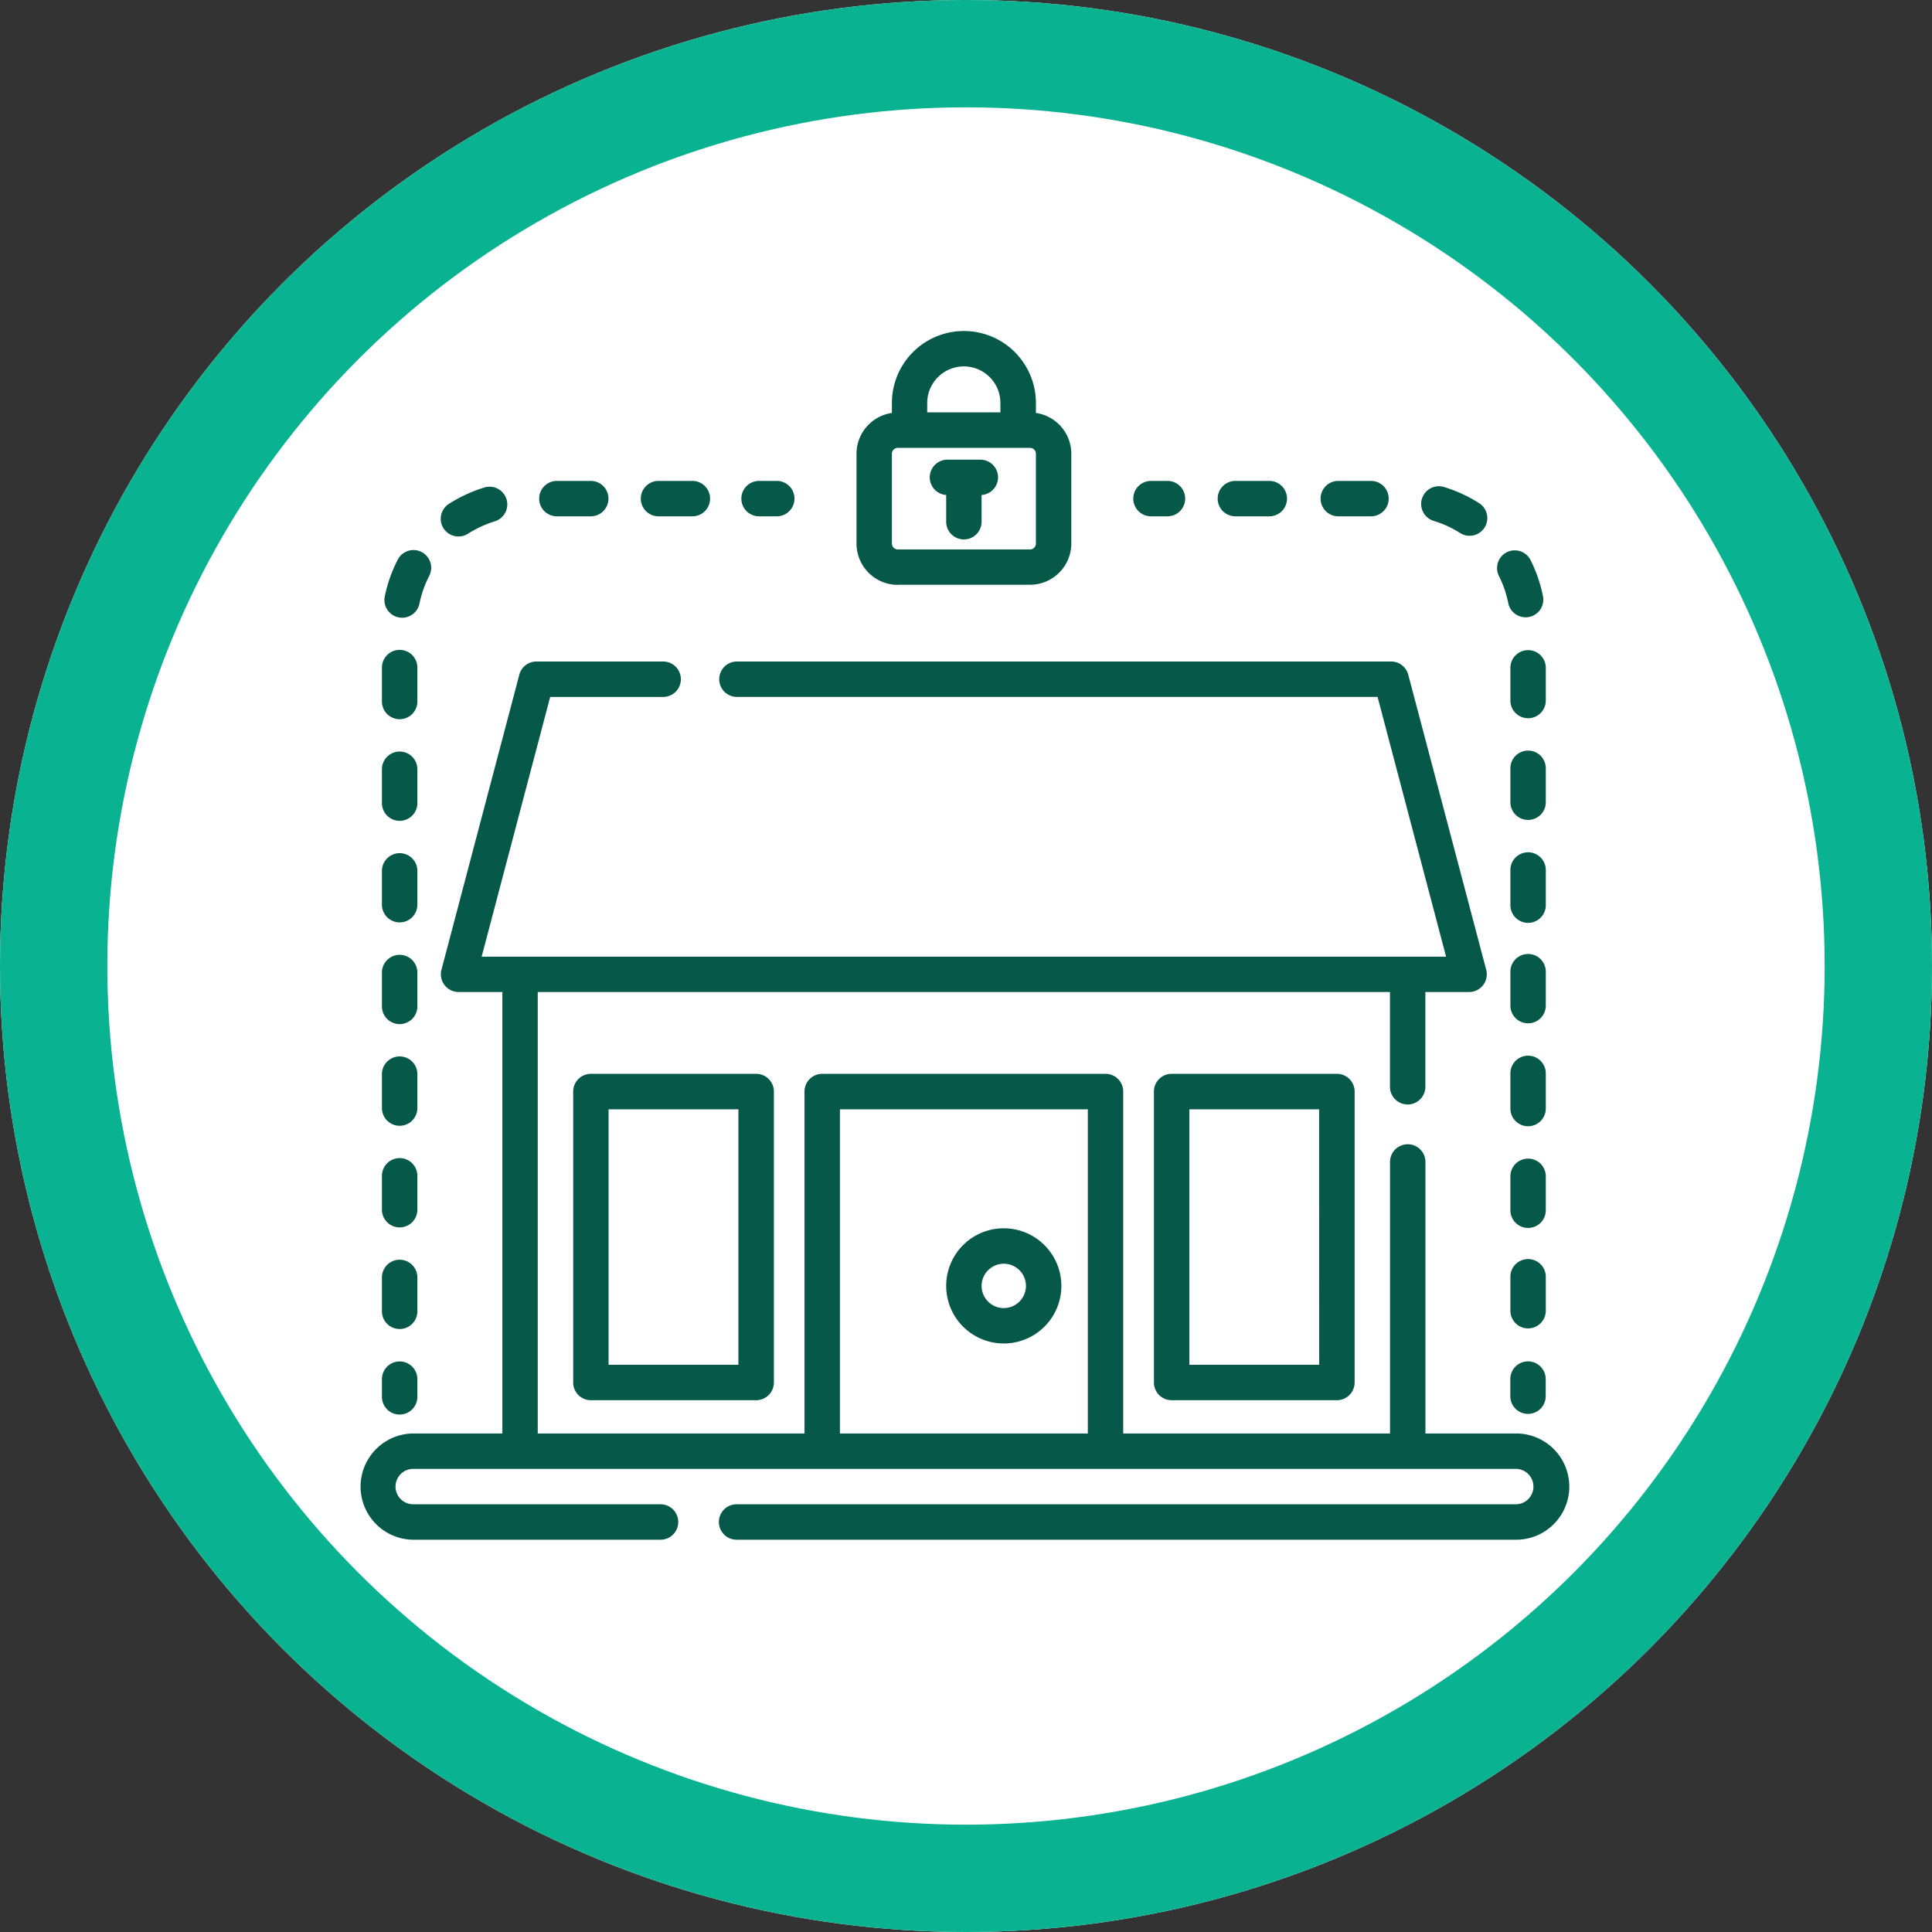 <svg xmlns="http://www.w3.org/2000/svg" width="90" height="90" viewBox="0 0 90 90">
  <rect x="0" y="0" width="90" height="90" fill="#333333" stroke="none"/>
  <g id="Grupo_60906" data-name="Grupo 60906" transform="translate(-240 -8247.58)">
    <g id="Elipse_4269" data-name="Elipse 4269" transform="translate(240 8247.58)" fill="#fff" stroke="#09b291" stroke-width="5">
      <circle cx="45" cy="45" r="45" stroke="none"/>
      <circle cx="45" cy="45" r="42.5" fill="none"/>
    </g>
    <g id="Grupo_56208" data-name="Grupo 56208" transform="translate(256.748 8263)">
      <g id="Grupo_56207" data-name="Grupo 56207">
        <path id="Trazado_104406" data-name="Trazado 104406" d="M612.029,239.669a.825.825,0,0,0-.825.825v13.554a.825.825,0,0,0,.825.825h7.7a.825.825,0,0,0,.825-.825V240.494a.825.825,0,0,0-.825-.825Zm6.874,13.554h-6.049v-11.9H618.9Z" transform="translate(-574.198 -205.066)" fill="#065949"/>
        <path id="Trazado_104407" data-name="Trazado 104407" d="M594.149,239.669a.825.825,0,0,0-.825.825v13.554a.825.825,0,0,0,.825.825h7.7a.825.825,0,0,0,.825-.825V240.494a.825.825,0,0,0-.825-.825Zm6.872,13.554h-6.048v-11.9h6.048Z" transform="translate(-583.371 -205.066)" fill="#065949"/>
        <path id="Trazado_104408" data-name="Trazado 104408" d="M640.577,262.936H636.4v-12.62a.825.825,0,1,0-1.649,0v12.62H622.322V247.007a.824.824,0,0,0-.825-.825H608.3a.825.825,0,0,0-.825.825v15.929H595.048V242.371h39.7v4.385a.825.825,0,1,0,1.649,0v-4.385h2.035a.825.825,0,0,0,.8-1.035L635.6,227.588a.827.827,0,0,0-.8-.614H604.328a.825.825,0,0,0,0,1.651h29.843l3.191,12.1H592.435l3.193-12.1h5.262a.825.825,0,0,0,0-1.651h-5.9a.825.825,0,0,0-.8.614l-3.628,13.748a.827.827,0,0,0,.8,1.035H593.4v20.565H589.22a2.475,2.475,0,0,0,0,4.949h11.548a.825.825,0,0,0,0-1.651H589.22a.825.825,0,0,1,0-1.649h51.357a.825.825,0,1,1,0,1.649H604.312a.825.825,0,1,0,0,1.651h36.265a2.475,2.475,0,1,0,0-4.949Zm-31.452,0v-15.1h11.548v15.1Z" transform="translate(-586.746 -211.579)" fill="#065949"/>
        <path id="Trazado_104409" data-name="Trazado 104409" d="M607.491,244.424a2.683,2.683,0,1,0,2.683,2.684A2.686,2.686,0,0,0,607.491,244.424Zm0,3.718a1.033,1.033,0,1,1,1.033-1.033A1.035,1.035,0,0,1,607.491,248.141Z" transform="translate(-577.479 -202.626)" fill="#065949"/>
        <path id="Trazado_104410" data-name="Trazado 104410" d="M588.261,251a.826.826,0,0,0,.826-.825v-.825a.825.825,0,0,0-1.651,0v.825A.825.825,0,0,0,588.261,251Z" transform="translate(-586.392 -200.524)" fill="#065949"/>
        <path id="Trazado_104411" data-name="Trazado 104411" d="M588.173,226.673a.884.884,0,0,0,.165.017.827.827,0,0,0,.808-.661,4.951,4.951,0,0,1,.445-1.272.825.825,0,1,0-1.468-.752,6.587,6.587,0,0,0-.595,1.7A.825.825,0,0,0,588.173,226.673Z" transform="translate(-586.353 -213.333)" fill="#065949"/>
        <path id="Trazado_104412" data-name="Trazado 104412" d="M593.083,223.063h1.578a.825.825,0,1,0,0-1.649h-1.578a.825.825,0,0,0,0,1.649Z" transform="translate(-583.918 -214.431)" fill="#065949"/>
        <path id="Trazado_104413" data-name="Trazado 104413" d="M590.073,223.909a.831.831,0,0,0,.442-.129,5.179,5.179,0,0,1,1.232-.572.825.825,0,1,0-.493-1.574,6.825,6.825,0,0,0-1.624.752.825.825,0,0,0,.443,1.522Z" transform="translate(-585.463 -214.337)" fill="#065949"/>
        <path id="Trazado_104414" data-name="Trazado 104414" d="M596.212,223.063h1.578a.825.825,0,1,0,0-1.649h-1.578a.825.825,0,0,0,0,1.649Z" transform="translate(-582.313 -214.431)" fill="#065949"/>
        <path id="Trazado_104415" data-name="Trazado 104415" d="M588.261,229.846a.826.826,0,0,0,.826-.825v-1.58a.825.825,0,0,0-1.651,0v1.58A.825.825,0,0,0,588.261,229.846Z" transform="translate(-586.392 -211.762)" fill="#065949"/>
        <path id="Trazado_104416" data-name="Trazado 104416" d="M588.261,242.363a.826.826,0,0,0,.826-.825v-1.58a.825.825,0,0,0-1.651,0v1.58A.825.825,0,0,0,588.261,242.363Z" transform="translate(-586.392 -205.34)" fill="#065949"/>
        <path id="Trazado_104417" data-name="Trazado 104417" d="M588.261,245.491a.826.826,0,0,0,.826-.825v-1.578a.825.825,0,0,0-1.651,0v1.578A.825.825,0,0,0,588.261,245.491Z" transform="translate(-586.392 -203.734)" fill="#065949"/>
        <path id="Trazado_104418" data-name="Trazado 104418" d="M588.261,248.62a.826.826,0,0,0,.826-.825v-1.578a.825.825,0,0,0-1.651,0V247.8A.825.825,0,0,0,588.261,248.62Z" transform="translate(-586.392 -202.129)" fill="#065949"/>
        <path id="Trazado_104419" data-name="Trazado 104419" d="M588.261,239.232a.826.826,0,0,0,.826-.825V236.83a.825.825,0,0,0-1.651,0v1.578A.825.825,0,0,0,588.261,239.232Z" transform="translate(-586.392 -206.945)" fill="#065949"/>
        <path id="Trazado_104420" data-name="Trazado 104420" d="M588.261,232.974a.826.826,0,0,0,.826-.825v-1.578a.825.825,0,0,0-1.651,0v1.578A.825.825,0,0,0,588.261,232.974Z" transform="translate(-586.392 -210.156)" fill="#065949"/>
        <path id="Trazado_104421" data-name="Trazado 104421" d="M588.261,236.1a.826.826,0,0,0,.826-.825V233.7a.825.825,0,0,0-1.651,0v1.578A.825.825,0,0,0,588.261,236.1Z" transform="translate(-586.392 -208.551)" fill="#065949"/>
        <path id="Trazado_104422" data-name="Trazado 104422" d="M599.346,223.063h.825a.825.825,0,0,0,0-1.649h-.825a.825.825,0,1,0,0,1.649Z" transform="translate(-580.705 -214.431)" fill="#065949"/>
        <path id="Trazado_104423" data-name="Trazado 104423" d="M623,248.522a.825.825,0,0,0-.825.825v.825a.825.825,0,0,0,1.649,0v-.825A.825.825,0,0,0,623,248.522Z" transform="translate(-568.567 -200.524)" fill="#065949"/>
        <path id="Trazado_104424" data-name="Trazado 104424" d="M623.828,227.43a.825.825,0,0,0-1.649,0v1.58a.825.825,0,0,0,1.649,0Z" transform="translate(-568.567 -211.768)" fill="#065949"/>
        <path id="Trazado_104425" data-name="Trazado 104425" d="M623.828,236.823a.825.825,0,1,0-1.649,0v1.58a.825.825,0,0,0,1.649,0Z" transform="translate(-568.567 -206.949)" fill="#065949"/>
        <path id="Trazado_104426" data-name="Trazado 104426" d="M623.828,230.561a.825.825,0,1,0-1.649,0v1.58a.825.825,0,0,0,1.649,0Z" transform="translate(-568.567 -210.162)" fill="#065949"/>
        <path id="Trazado_104427" data-name="Trazado 104427" d="M623.828,233.692a.825.825,0,1,0-1.649,0v1.58a.825.825,0,1,0,1.649,0Z" transform="translate(-568.567 -208.555)" fill="#065949"/>
        <path id="Trazado_104428" data-name="Trazado 104428" d="M623.828,239.954a.825.825,0,1,0-1.649,0v1.58a.825.825,0,1,0,1.649,0Z" transform="translate(-568.567 -205.343)" fill="#065949"/>
        <path id="Trazado_104429" data-name="Trazado 104429" d="M623.828,243.085a.825.825,0,0,0-1.649,0v1.58a.825.825,0,1,0,1.649,0Z" transform="translate(-568.567 -203.736)" fill="#065949"/>
        <path id="Trazado_104430" data-name="Trazado 104430" d="M623.828,246.216a.825.825,0,1,0-1.649,0v1.58a.825.825,0,0,0,1.649,0Z" transform="translate(-568.567 -202.13)" fill="#065949"/>
        <path id="Trazado_104431" data-name="Trazado 104431" d="M622.293,226.015a.823.823,0,0,0,.808.661.862.862,0,0,0,.164-.015.826.826,0,0,0,.646-.971,6.747,6.747,0,0,0-.589-1.7.825.825,0,0,0-1.472.744,5.023,5.023,0,0,1,.443,1.279Z" transform="translate(-568.781 -213.34)" fill="#065949"/>
        <path id="Trazado_104432" data-name="Trazado 104432" d="M617.141,223.063h1.58a.825.825,0,0,0,0-1.649h-1.58a.825.825,0,0,0,0,1.649Z" transform="translate(-571.575 -214.431)" fill="#065949"/>
        <path id="Trazado_104433" data-name="Trazado 104433" d="M614.011,223.063h1.58a.825.825,0,0,0,0-1.649h-1.58a.825.825,0,1,0,0,1.649Z" transform="translate(-573.181 -214.431)" fill="#065949"/>
        <path id="Trazado_104434" data-name="Trazado 104434" d="M620.018,223.193a5,5,0,0,1,1.227.563.81.81,0,0,0,.442.129.824.824,0,0,0,.442-1.521,6.649,6.649,0,0,0-1.633-.751.825.825,0,0,0-.478,1.58Z" transform="translate(-569.977 -214.347)" fill="#065949"/>
        <path id="Trazado_104435" data-name="Trazado 104435" d="M611.374,223.063h.825a.825.825,0,0,0,0-1.649h-.825a.825.825,0,0,0,0,1.649Z" transform="translate(-574.533 -214.431)" fill="#065949"/>
        <path id="Trazado_104436" data-name="Trazado 104436" d="M603.971,228.62h6.158a1.928,1.928,0,0,0,1.925-1.925v-4.179a1.925,1.925,0,0,0-1.649-1.9v-.463a3.354,3.354,0,0,0-6.709,0v.463a1.925,1.925,0,0,0-1.649,1.9V226.7a1.926,1.926,0,0,0,1.925,1.925Zm3.079-10.172a1.7,1.7,0,0,1,1.7,1.7v.44h-3.409v-.44A1.707,1.707,0,0,1,607.05,218.448Zm-3.354,4.069a.275.275,0,0,1,.275-.275h6.158a.276.276,0,0,1,.275.275V226.7a.276.276,0,0,1-.275.275h-6.158a.275.275,0,0,1-.275-.275Z" transform="translate(-578.896 -216.799)" fill="#065949"/>
        <path id="Trazado_104437" data-name="Trazado 104437" d="M605.069,222.406v1.216a.825.825,0,1,0,1.649,0v-1.216a.824.824,0,0,0-.054-1.646h-1.54a.824.824,0,0,0-.054,1.646Z" transform="translate(-577.74 -214.767)" fill="#065949"/>
      </g>
    </g>
  </g>
</svg>
